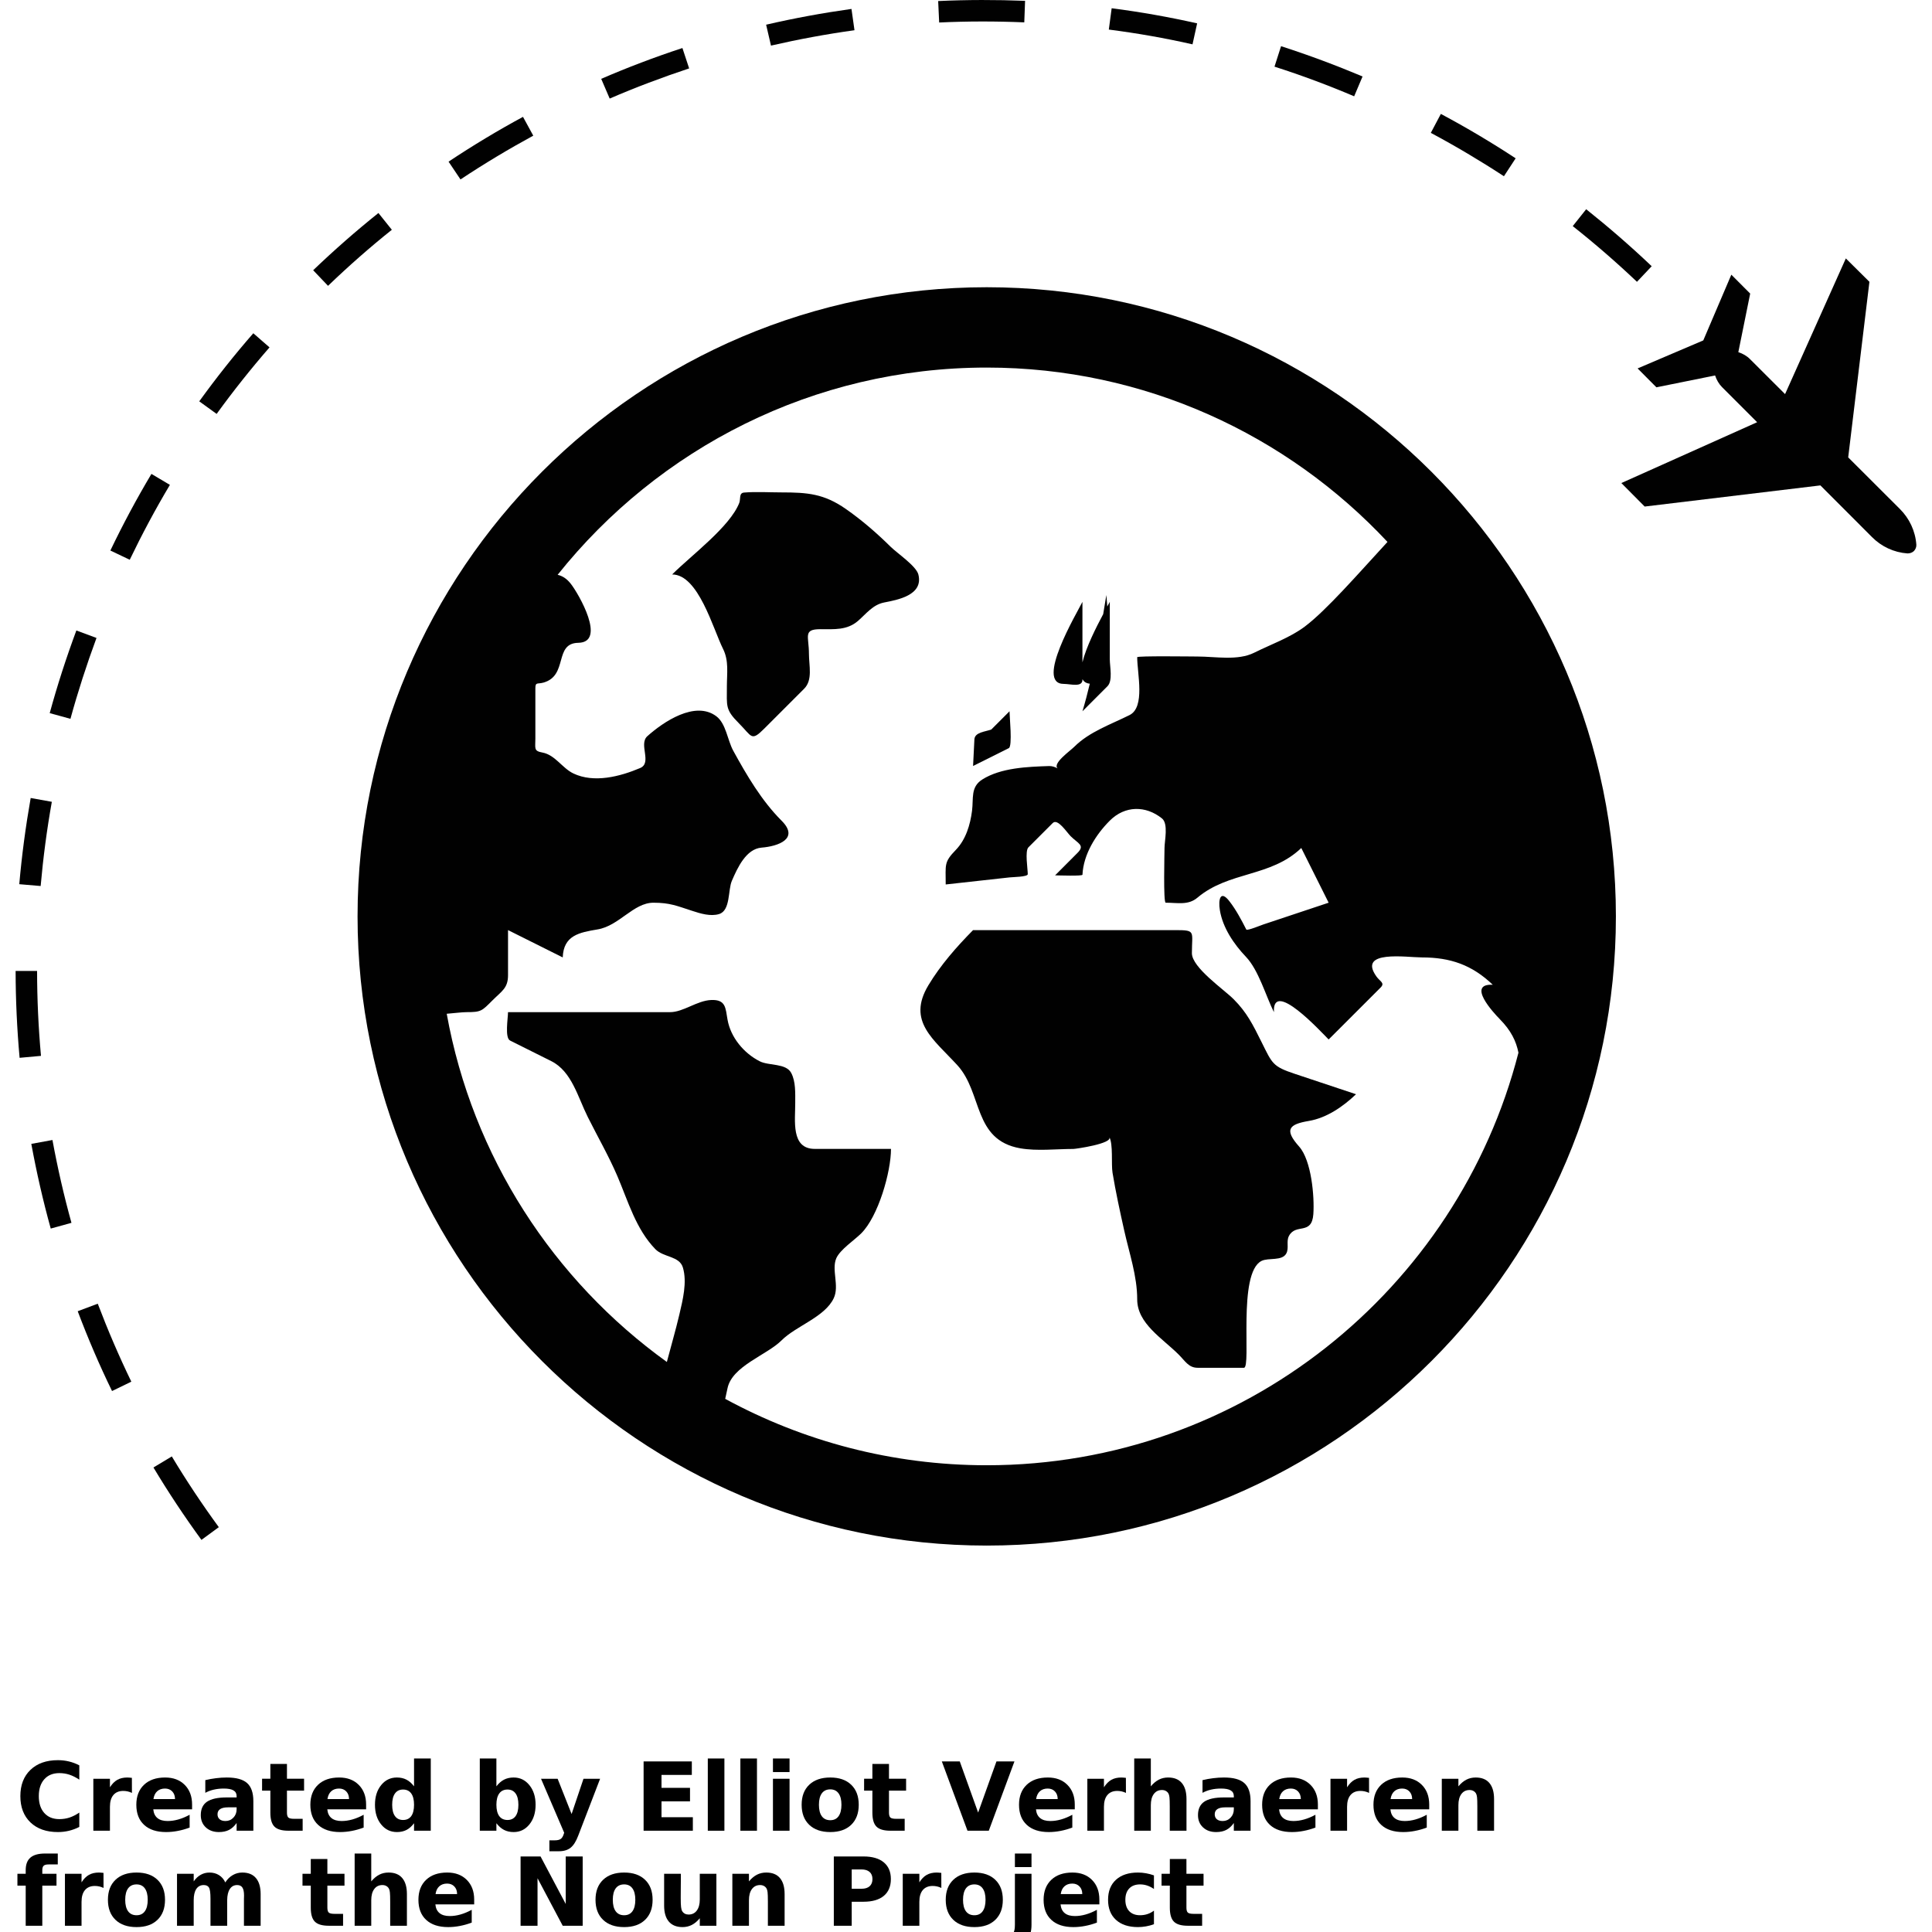 <?xml version="1.0" encoding="UTF-8"?>
<svg width="700pt" height="700pt" version="1.1" viewBox="0 0 700 700" xmlns="http://www.w3.org/2000/svg" xmlns:xlink="http://www.w3.org/1999/xlink">
 <defs>
  <symbol id="v" overflow="visible">
   <path d="m23.078-1.375c-1.199 0.617-2.445 1.078-3.734 1.391-1.281 0.312-2.625 0.469-4.031 0.469-4.18 0-7.492-1.164-9.938-3.5-2.438-2.344-3.656-5.516-3.656-9.516 0-4.008 1.219-7.18 3.656-9.516 2.445-2.344 5.758-3.516 9.938-3.516 1.406 0 2.75 0.156 4.031 0.469 1.289 0.312 2.535 0.781 3.734 1.406v5.188c-1.211-0.812-2.398-1.41-3.562-1.797-1.156-0.383-2.383-0.578-3.672-0.578-2.312 0-4.133 0.746-5.453 2.234-1.324 1.48-1.984 3.516-1.984 6.109s0.66 4.633 1.984 6.109c1.32 1.48 3.141 2.219 5.453 2.219 1.289 0 2.516-0.188 3.672-0.562 1.164-0.383 2.352-0.988 3.562-1.812z"/>
  </symbol>
  <symbol id="b" overflow="visible">
   <path d="m16.875-13.703c-0.523-0.25-1.043-0.43-1.562-0.547-0.523-0.113-1.047-0.172-1.578-0.172-1.543 0-2.734 0.496-3.578 1.484-0.836 0.992-1.25 2.414-1.25 4.266v8.672h-6.016v-18.828h6.016v3.094c0.781-1.238 1.672-2.141 2.672-2.703s2.203-0.844 3.609-0.844c0.195 0 0.41 0.012 0.641 0.031 0.238 0.012 0.582 0.043 1.031 0.094z"/>
  </symbol>
  <symbol id="a" overflow="visible">
   <path d="m21.688-9.469v1.719h-14.062c0.133 1.406 0.641 2.465 1.516 3.172 0.875 0.711 2.098 1.062 3.672 1.062 1.27 0 2.566-0.188 3.891-0.562 1.332-0.375 2.695-0.941 4.094-1.703v4.641c-1.418 0.531-2.84 0.934-4.266 1.203-1.43 0.281-2.852 0.422-4.266 0.422-3.418 0-6.07-0.863-7.953-2.594-1.887-1.727-2.828-4.16-2.828-7.297 0-3.062 0.926-5.473 2.781-7.234 1.852-1.758 4.406-2.641 7.656-2.641 2.957 0 5.32 0.891 7.094 2.672 1.781 1.781 2.672 4.164 2.672 7.141zm-6.188-2c0-1.145-0.336-2.066-1-2.766-0.668-0.695-1.539-1.047-2.609-1.047-1.168 0-2.117 0.328-2.844 0.984-0.73 0.656-1.184 1.602-1.359 2.828z"/>
  </symbol>
  <symbol id="e" overflow="visible">
   <path d="m11.328-8.469c-1.25 0-2.195 0.215-2.828 0.641-0.637 0.418-0.953 1.043-0.953 1.875 0 0.762 0.254 1.359 0.766 1.797 0.508 0.43 1.219 0.641 2.125 0.641 1.133 0 2.086-0.406 2.859-1.219 0.781-0.812 1.172-1.828 1.172-3.047v-0.688zm9.203-2.281v10.75h-6.062v-2.797c-0.812 1.148-1.727 1.98-2.734 2.5-1.012 0.52-2.242 0.781-3.688 0.781-1.949 0-3.531-0.566-4.75-1.703-1.211-1.133-1.812-2.613-1.812-4.438 0-2.207 0.754-3.828 2.266-4.859 1.52-1.031 3.906-1.547 7.156-1.547h3.562v-0.469c0-0.945-0.383-1.641-1.141-2.078-0.75-0.445-1.922-0.672-3.516-0.672-1.281 0-2.481 0.133-3.594 0.391-1.105 0.25-2.137 0.637-3.094 1.156v-4.594c1.289-0.312 2.586-0.547 3.891-0.703 1.301-0.164 2.598-0.25 3.891-0.25 3.406 0 5.859 0.672 7.359 2.016 1.508 1.336 2.266 3.508 2.266 6.516z"/>
  </symbol>
  <symbol id="c" overflow="visible">
   <path d="m9.469-24.188v5.359h6.203v4.297h-6.203v7.984c0 0.875 0.172 1.469 0.516 1.781 0.352 0.305 1.047 0.453 2.078 0.453h3.094v4.312h-5.172c-2.375 0-4.059-0.492-5.047-1.484-0.992-0.988-1.484-2.676-1.484-5.062v-7.984h-3v-4.297h3v-5.359z"/>
  </symbol>
  <symbol id="l" overflow="visible">
   <path d="m15.703-16.078v-10.094h6.062v26.172h-6.062v-2.719c-0.824 1.105-1.734 1.918-2.734 2.438-1 0.508-2.156 0.766-3.469 0.766-2.324 0-4.231-0.922-5.719-2.766-1.492-1.844-2.234-4.219-2.234-7.125 0-2.894 0.742-5.266 2.234-7.109 1.488-1.844 3.394-2.766 5.719-2.766 1.301 0 2.453 0.262 3.453 0.781 1.008 0.523 1.926 1.328 2.75 2.422zm-3.969 12.188c1.289 0 2.273-0.469 2.953-1.406 0.676-0.938 1.016-2.305 1.016-4.109 0-1.789-0.34-3.156-1.016-4.094-0.68-0.945-1.664-1.422-2.953-1.422-1.281 0-2.262 0.477-2.938 1.422-0.68 0.938-1.016 2.305-1.016 4.094 0 1.805 0.336 3.172 1.016 4.109 0.676 0.938 1.656 1.406 2.938 1.406z"/>
  </symbol>
  <symbol id="k" overflow="visible">
   <path d="m12.922-3.891c1.281 0 2.258-0.469 2.938-1.406 0.676-0.938 1.016-2.305 1.016-4.109 0-1.789-0.34-3.156-1.016-4.094-0.68-0.945-1.656-1.422-2.938-1.422-1.293 0-2.289 0.477-2.984 1.422-0.688 0.949-1.031 2.312-1.031 4.094 0 1.793 0.344 3.164 1.031 4.109 0.695 0.938 1.691 1.406 2.984 1.406zm-4.016-12.188c0.832-1.094 1.754-1.898 2.766-2.422 1.008-0.52 2.172-0.781 3.484-0.781 2.312 0 4.211 0.922 5.703 2.766 1.5 1.844 2.25 4.215 2.25 7.109 0 2.906-0.75 5.281-2.25 7.125-1.492 1.844-3.391 2.766-5.703 2.766-1.312 0-2.477-0.262-3.484-0.781-1.012-0.52-1.934-1.328-2.766-2.422v2.719h-6.016v-26.172h6.016z"/>
  </symbol>
  <symbol id="j" overflow="visible">
   <path d="m0.422-18.828h6.016l5.062 12.781 4.312-12.781h6.016l-7.922 20.609c-0.793 2.094-1.719 3.555-2.781 4.391-1.062 0.844-2.465 1.266-4.203 1.266h-3.469v-3.953h1.875c1.02 0 1.758-0.168 2.219-0.5 0.469-0.324 0.832-0.902 1.094-1.734l0.172-0.531z"/>
  </symbol>
  <symbol id="i" overflow="visible">
   <path d="m3.156-25.109h17.469v4.891h-10.984v4.688h10.328v4.891h-10.328v5.75h11.359v4.891h-17.844z"/>
  </symbol>
  <symbol id="h" overflow="visible">
   <path d="m2.891-26.172h6.016v26.172h-6.016z"/>
  </symbol>
  <symbol id="u" overflow="visible">
   <path d="m2.891-18.828h6.016v18.828h-6.016zm0-7.344h6.016v4.922h-6.016z"/>
  </symbol>
  <symbol id="d" overflow="visible">
   <path d="m11.859-14.984c-1.336 0-2.356 0.48-3.062 1.438-0.699 0.961-1.047 2.34-1.047 4.141 0 1.812 0.348 3.199 1.047 4.156 0.707 0.961 1.727 1.438 3.062 1.438 1.312 0 2.312-0.477 3-1.438 0.695-0.957 1.047-2.344 1.047-4.156 0-1.801-0.352-3.18-1.047-4.141-0.688-0.957-1.688-1.438-3-1.438zm0-4.297c3.238 0 5.766 0.875 7.578 2.625 1.82 1.742 2.734 4.156 2.734 7.25s-0.914 5.516-2.734 7.266c-1.812 1.75-4.34 2.625-7.578 2.625-3.25 0-5.793-0.875-7.625-2.625-1.836-1.75-2.75-4.172-2.75-7.266s0.914-5.508 2.75-7.25c1.832-1.75 4.375-2.625 7.625-2.625z"/>
  </symbol>
  <symbol id="t" overflow="visible">
   <path d="m0.172-25.109h6.5l6.656 18.531 6.641-18.531h6.516l-9.297 25.109h-7.719z"/>
  </symbol>
  <symbol id="g" overflow="visible">
   <path d="m21.828-11.469v11.469h-6.062v-8.75c0-1.645-0.039-2.773-0.109-3.391-0.074-0.613-0.199-1.066-0.375-1.359-0.23-0.395-0.547-0.703-0.953-0.922s-0.867-0.328-1.375-0.328c-1.262 0-2.25 0.484-2.969 1.453s-1.078 2.312-1.078 4.031v9.266h-6.016v-26.172h6.016v10.094c0.914-1.094 1.879-1.898 2.891-2.422 1.02-0.52 2.148-0.781 3.391-0.781 2.176 0 3.828 0.668 4.953 2 1.125 1.336 1.688 3.273 1.688 5.812z"/>
  </symbol>
  <symbol id="f" overflow="visible">
   <path d="m21.828-11.469v11.469h-6.062v-8.781c0-1.625-0.039-2.742-0.109-3.359-0.074-0.613-0.199-1.066-0.375-1.359-0.23-0.395-0.547-0.703-0.953-0.922s-0.867-0.328-1.375-0.328c-1.262 0-2.25 0.484-2.969 1.453s-1.078 2.312-1.078 4.031v9.266h-6.016v-18.828h6.016v2.75c0.914-1.094 1.879-1.898 2.891-2.422 1.02-0.52 2.148-0.781 3.391-0.781 2.176 0 3.828 0.668 4.953 2 1.125 1.336 1.688 3.273 1.688 5.812z"/>
  </symbol>
  <symbol id="s" overflow="visible">
   <path d="m15.281-26.172v3.953h-3.328c-0.855 0-1.449 0.156-1.781 0.469-0.336 0.312-0.5 0.852-0.5 1.609v1.312h5.141v4.297h-5.141v14.531h-6.016v-14.531h-3v-4.297h3v-1.312c0-2.051 0.566-3.566 1.703-4.547 1.145-0.988 2.914-1.484 5.312-1.484z"/>
  </symbol>
  <symbol id="r" overflow="visible">
   <path d="m20.344-15.703c0.758-1.164 1.664-2.051 2.719-2.656 1.051-0.613 2.203-0.922 3.453-0.922 2.164 0 3.812 0.668 4.938 2 1.133 1.336 1.703 3.273 1.703 5.812v11.469h-6.047v-9.812c0.008-0.145 0.016-0.297 0.016-0.453 0.008-0.164 0.016-0.395 0.016-0.688 0-1.332-0.199-2.297-0.594-2.891-0.387-0.602-1.016-0.906-1.891-0.906-1.148 0-2.031 0.477-2.656 1.422-0.625 0.938-0.949 2.297-0.969 4.078v9.25h-6.047v-9.812c0-2.094-0.184-3.438-0.547-4.031-0.355-0.602-0.992-0.906-1.906-0.906-1.156 0-2.055 0.477-2.688 1.422-0.625 0.949-0.938 2.305-0.938 4.062v9.266h-6.047v-18.828h6.047v2.75c0.738-1.062 1.586-1.859 2.547-2.391 0.957-0.539 2.016-0.812 3.172-0.812 1.301 0 2.453 0.312 3.453 0.938s1.754 1.508 2.266 2.641z"/>
  </symbol>
  <symbol id="q" overflow="visible">
   <path d="m3.156-25.109h7.234l9.125 17.219v-17.219h6.141v25.109h-7.234l-9.125-17.219v17.219h-6.141z"/>
  </symbol>
  <symbol id="p" overflow="visible">
   <path d="m2.688-7.328v-11.5h6.062v1.875c0 1.023-0.012 2.305-0.031 3.844-0.012 1.543-0.016 2.574-0.016 3.094 0 1.512 0.039 2.602 0.125 3.266 0.082 0.668 0.219 1.152 0.406 1.453 0.238 0.398 0.555 0.703 0.953 0.922 0.406 0.211 0.863 0.312 1.375 0.312 1.258 0 2.25-0.484 2.969-1.453s1.078-2.305 1.078-4.016v-9.297h6.016v18.828h-6.016v-2.719c-0.906 1.094-1.871 1.902-2.891 2.422-1.012 0.52-2.133 0.781-3.359 0.781-2.168 0-3.824-0.664-4.969-2-1.137-1.332-1.703-3.269-1.703-5.812z"/>
  </symbol>
  <symbol id="o" overflow="visible">
   <path d="m3.156-25.109h10.75c3.195 0 5.648 0.715 7.359 2.141 1.707 1.418 2.562 3.434 2.562 6.047 0 2.637-0.855 4.668-2.562 6.094-1.711 1.418-4.164 2.125-7.359 2.125h-4.266v8.703h-6.484zm6.484 4.703v7h3.578c1.25 0 2.219-0.301 2.906-0.906 0.688-0.613 1.031-1.484 1.031-2.609 0-1.113-0.344-1.973-1.031-2.578-0.688-0.602-1.656-0.906-2.906-0.906z"/>
  </symbol>
  <symbol id="n" overflow="visible">
   <path d="m2.891-18.828h6.016v18.484c0 2.531-0.605 4.457-1.812 5.781-1.211 1.332-2.965 2-5.266 2h-2.969v-3.953h1.047c1.133 0 1.914-0.262 2.344-0.781 0.426-0.512 0.641-1.527 0.641-3.047zm0-7.344h6.016v4.922h-6.016z"/>
  </symbol>
  <symbol id="m" overflow="visible">
   <path d="m18.109-18.25v4.922c-0.824-0.562-1.648-0.977-2.469-1.25-0.824-0.27-1.68-0.406-2.562-0.406-1.68 0-2.984 0.492-3.922 1.469-0.938 0.98-1.406 2.352-1.406 4.109 0 1.762 0.469 3.137 1.406 4.125 0.938 0.98 2.242 1.469 3.922 1.469 0.945 0 1.844-0.141 2.688-0.422s1.625-0.695 2.344-1.25v4.922c-0.938 0.355-1.898 0.613-2.875 0.781-0.969 0.176-1.938 0.266-2.906 0.266-3.398 0-6.055-0.867-7.969-2.609-1.918-1.738-2.875-4.164-2.875-7.281 0-3.102 0.957-5.523 2.875-7.266 1.914-1.738 4.57-2.609 7.969-2.609 0.988 0 1.961 0.09 2.922 0.266 0.957 0.168 1.91 0.422 2.859 0.766z"/>
  </symbol>
 </defs>
 <g>
  <path d="m279.34 16.523-1.758-7.574c10.188-2.367 20.586-4.262 30.922-5.715l1.09 7.719c-10.117 1.395-20.301 3.289-30.254 5.57z" fill="#010101"/>
  <path d="m432.07 16.066c-9.93-2.258-20.102-4.043-30.324-5.352l1.031-7.727c10.434 1.344 20.848 3.195 30.969 5.477z" fill="#010101"/>
  <path d="m340.28 8.152-0.363-7.773c10.496-0.488 21.148-0.488 31.488-0.074l-0.289 7.797c-10.277-0.43-20.602-0.43-30.836 0.051z" fill="#010101"/>
  <path d="m55.598 531.7c5.398 8.996 11.246 17.809 17.391 26.23l6.293-4.606c-6.004-8.211-11.734-16.812-17.031-25.633z" fill="#010101"/>
  <path d="m28.156 475.08c3.719 9.855 7.891 19.594 12.438 28.918l6.988-3.394c-4.422-9.117-8.512-18.645-12.164-28.25z" fill="#010101"/>
  <path d="m11.344 414.45c1.895 10.316 4.25 20.652 7.039 30.68l7.508-2.074c-2.727-9.828-5.035-19.922-6.887-30.012z" fill="#010101"/>
  <path d="m13.438 351.8h-7.781c0.016 10.453 0.504 21.031 1.445 31.465l7.746-0.703c-0.926-10.219-1.402-20.555-1.41-30.762z" fill="#010101"/>
  <path d="m18.781 290.51-7.664-1.379c-1.816 10.281-3.215 20.766-4.133 31.23l7.746 0.66c0.906-10.223 2.254-20.496 4.051-30.512z" fill="#010101"/>
  <path d="m34.961 231.14-7.293-2.707c-3.672 9.883-6.922 19.945-9.656 29.949l7.512 2.059c2.68-9.77 5.863-19.625 9.438-29.301z" fill="#010101"/>
  <path d="m61.559 175.68-6.695-3.973c-5.344 8.965-10.344 18.305-14.875 27.762l7.019 3.34c4.426-9.207 9.32-18.367 14.551-27.129z" fill="#010101"/>
  <path d="m72.191 145.41 6.301 4.559c6-8.277 12.445-16.383 19.16-24.105l-5.875-5.117c-6.883 7.879-13.465 16.199-19.586 24.664z" fill="#010101"/>
  <path d="m137.11 77.18c-8.121 6.496-16.086 13.492-23.645 20.73l5.387 5.652c7.402-7.121 15.199-13.988 23.121-20.309z" fill="#010101"/>
  <path d="m598.44 96.457c-7.543-7.176-15.535-14.105-23.738-20.648l-4.867 6.117c8.07 6.379 15.875 13.16 23.27 20.18z" fill="#010101"/>
  <path d="m193.21 49.152-3.719-6.812c-9.117 4.926-18.188 10.391-26.969 16.23l4.324 6.445c8.574-5.691 17.441-11.008 26.363-15.863z" fill="#010101"/>
  <path d="m549.15 57.359c-8.719-5.723-17.801-11.129-27.102-16.086l-3.637 6.867c9.023 4.82 17.941 10.121 26.488 15.715z" fill="#010101"/>
  <path d="m249.69 24.785-2.438-7.383c-10.02 3.285-19.93 7.051-29.422 11.164l3.07 7.148c9.297-4.027 19-7.68 28.789-10.93z" fill="#010101"/>
  <path d="m493.68 27.707c-9.586-4.035-19.516-7.746-29.531-10.973l-2.375 7.418c9.801 3.133 19.496 6.758 28.863 10.738z" fill="#010101"/>
  <path d="m688.34 184.39-18.703-18.672 7.691-63.613-8.547-8.473-22.016 49.164-12.742-12.715c-1.109-1.121-2.609-1.977-4.195-2.484l4.297-21.23-6.832-6.84-10.164 23.809-23.793 10.152 6.812 6.844 21.262-4.297c0.516 1.578 1.371 3.07 2.492 4.199l12.742 12.742-49.199 22.043 8.449 8.512 63.668-7.66 18.645 18.672c3.445 3.492 8.004 5.621 12.898 5.973 0.855 0 1.699-0.246 2.336-0.855 0.578-0.613 0.949-1.453 0.887-2.309-0.359-4.934-2.496-9.492-5.988-12.961z" fill="#010101"/>
  <path d="m357.51 104.07c-125.71 0-227.96 102.26-227.96 227.96 0 125.69 102.26 227.96 227.96 227.96 125.69 0 227.96-102.27 227.96-227.96 0-125.7-102.27-227.96-227.96-227.96zm185.83 265.12c4.141 4.18 5.992 8.035 6.824 12.219-22.016 85.844-100.05 149.48-192.65 149.48-34.289 0-66.57-8.727-94.758-24.062 0.281-1.234 0.559-2.484 0.832-3.82 1.68-8.105 14.207-11.996 19.586-17.363 5.242-5.246 15.668-8.422 18.906-15.281 2.121-4.496-0.883-10.262 0.922-14.457 1.371-3.152 6.598-6.59 9.051-9.051 6.156-6.156 10.77-22.176 10.77-30.59h-27.629c-8.727 0-7.031-10.316-7.066-16.727-0.008-3.445 0.215-7.652-1.461-10.797-1.906-3.582-8.086-2.535-11.398-4.215-5.766-2.926-10.543-8.656-11.672-15.098-0.742-4.223-0.594-7.312-5.902-7.106-5.219 0.219-10.07 4.402-14.926 4.402h-18.285-40.418c0 2.184-1.238 9.289 0.75 10.289 4.981 2.481 9.953 4.973 14.926 7.457 7.426 3.719 9.602 13.008 13.23 20.254 3.566 7.137 7.609 14.145 10.738 21.461 3.871 9.051 6.68 19.125 13.727 26.398 2.969 3.066 8.727 2.438 9.984 6.66 1.598 5.305-0.047 11.777-1.266 16.996-1.352 5.777-3.043 11.488-4.539 17.23-41.086-29.586-70.445-74.426-79.758-126.16 2.769-0.215 5.543-0.586 7.156-0.586 5.371 0 5.535-0.398 9.43-4.277 3.41-3.41 5.625-4.422 5.625-9.117v-16.336c6.613 3.297 13.211 6.613 19.82 9.902 0.289-8.008 6.012-9.035 12.609-10.145 7.836-1.293 12.996-9.676 20.254-9.676 5.984 0 8.473 1.145 14.09 2.961 2.949 0.973 6.644 2.094 9.723 1.137 4.141-1.293 3.16-8.684 4.594-12.004 2.059-4.801 5.191-11.59 10.742-12.051 6.031-0.48 13.855-3.203 7.273-9.773-7.223-7.223-12.625-16.438-17.508-25.344-2.086-3.82-2.609-9.848-6.129-12.484-7.688-5.769-19.227 2.051-25 7.231-3.242 2.926 1.844 9.656-2.609 11.535-7.246 3.07-16.699 5.535-24.18 1.961-4.078-1.949-6.598-6.727-11.227-7.582-3.195-0.578-2.547-1.473-2.547-5.055v-18.121c0-2.508 0.695-1.523 2.977-2.176 8.973-2.574 3.676-14.254 12.57-14.402 10.309-0.172 0.129-17.742-2.66-21.32-1.562-2.012-3.121-2.914-4.82-3.32 36.465-45.715 92.586-75.086 155.48-75.086 57.238 0 108.88 24.34 145.19 63.172-10.688 11.609-22.176 24.828-29.984 30.688-5.359 4.016-12.301 6.453-18.285 9.441-5.973 2.996-14.07 1.391-20.613 1.391-1.699 0-21.797-0.277-21.797 0.246 0 5.957 2.981 18.078-2.769 20.965-6.867 3.43-14.574 6.047-20.035 11.496-1.551 1.551-7.891 5.973-6.066 7.805 0.008 0.008 0.016 0.016 0.027 0.02-1-0.539-2.023-0.883-3.094-0.848-7.773 0.262-17.422 0.594-24.199 4.875-4.297 2.715-3.133 6.816-3.707 11.328-0.648 5.07-2.238 10.434-5.883 14.188-4.352 4.492-3.656 5.227-3.656 12.512 7.707-0.855 15.426-1.715 23.152-2.562 0.91-0.125 6.578-0.152 6.578-1.164 0-1.914-1.082-8.402 0.234-9.719 2.922-2.922 5.875-5.875 8.816-8.816 1.785-1.785 5.027 3.305 6.488 4.773 2.688 2.68 5.309 3.25 2.457 6.074-2.691 2.715-5.398 5.422-8.094 8.113 1.199 0 9.895 0.324 9.918-0.227 0.352-7.398 4.828-14.516 9.902-19.594 5.481-5.481 12.996-5.543 18.906-0.805 2.391 1.93 0.922 8.121 0.922 10.715 0 1.742-0.48 19.82 0.426 19.82 4.359 0 8.16 1.004 11.5-1.824 11.48-9.664 26.5-7.348 37.629-17.996 3.297 6.606 6.613 13.211 9.91 19.82-7.871 2.629-15.75 5.246-23.621 7.871-0.621 0.199-5.938 2.383-6.211 1.852-1.797-3.531-3.711-7.156-6.156-10.297-3.25-4.18-4.062-0.551-3.422 3.293 1.039 6.352 5.07 12.293 9.441 16.879 4.586 4.809 7.156 14.07 10.145 20.055-0.621-12.184 17.113 7.195 19.828 9.902 4.188-4.188 8.402-8.402 12.582-12.574l6.234-6.234c1.68-1.688-0.191-2.168-1.488-3.988-6.996-9.781 10.973-6.934 16.434-6.934 10.316 0 18.16 2.691 25.703 9.91-9.574-0.488 0.281 10.164 2.484 12.383z" fill="#010101"/>
  <path d="m365.77 257.7c-2.191 2.203-4.406 4.402-6.598 6.613-2.258 0.828-5.992 0.984-6.129 3.59-0.164 3.215-0.309 6.41-0.48 9.629 4.316-2.156 8.637-4.316 12.949-6.465 1.371-0.699 0.258-11.453 0.258-13.367z" fill="#010101"/>
  <path d="m385.42 247.79c2.457 0 6.777 1.379 6.777-1.551v-0.188c0.477 0.945 1.328 1.535 2.66 1.66-0.793 3.332-1.66 6.668-2.66 9.992 3.016-3.016 6.019-6.027 9.043-9.051 2.023-2.023 0.859-7.094 0.859-9.781v-1.418-19.398c-0.188 0.379-0.516 0.992-0.91 1.707-0.125-1.398-0.188-2.769-0.332-4.18-0.387 2.32-0.766 4.621-1.148 6.93-2.535 4.738-6.176 11.934-7.519 17.453v-2.5-19.398c-1.996 3.996-17.312 29.723-6.769 29.723z" fill="#010101"/>
  <path d="m474.2 406.14c6.473-1.082 12.43-5.207 17.113-9.676-7.348-2.445-14.676-4.898-22.031-7.34-8.223-2.742-8.242-3.629-12.223-11.609-3.121-6.262-5.273-10.668-10.129-15.523-3.547-3.547-15.082-11.434-15.082-16.633 0-7.914 1.535-8.359-5.875-8.359h-27.852-45.562c-5.992 6.074-11.805 12.68-16.203 20.012-7.832 13.051 1.961 19.574 10.535 28.961 9.172 10.035 5.621 27.074 22.781 30.082 6.121 1.062 13.043 0.227 19.242 0.227 0.738 0 14.324-1.914 13.016-4.297 1.438 2.582 0.648 9.758 1.156 12.891 1.164 7.031 2.688 14.016 4.242 20.965 1.84 8.285 4.703 16.461 4.703 24.957 0 8.738 9.098 14.051 15.074 20.035 2.273 2.273 3.574 4.738 6.805 4.738h16.789c2.781 0-2.41-34.379 6.398-38.727 2.516-1.238 7.484 0.145 8.973-2.727 1.027-1.949-0.098-4.344 0.93-6.289 2.465-4.75 8.285-0.109 8.852-7.934 0.441-6.352-0.684-19.457-5.16-24.484-5.445-6.117-3.754-8.051 3.508-9.27z" fill="#010101"/>
  <path d="m322.7 198.11c-5.043-4.981-10.477-9.695-16.301-13.746-7.871-5.469-13.801-5.957-23.223-5.957-4.504 0-9.098-0.309-13.586 0.055-1.934 0.16-1.184 2.32-1.742 3.754-3.383 8.648-17.438 19.043-24.316 25.922 9.52 0 14.828 19.746 18.438 26.961 2.168 4.332 1.391 8.836 1.391 13.676 0 7.086-0.613 8.312 4.285 13.211 4.863 4.863 4.449 6.812 9.25 2.012 4.828-4.828 9.648-9.648 14.469-14.469 3.168-3.184 1.73-8.332 1.73-12.645 0-6.363-2.258-8.918 4.18-8.918 4.945 0 9.586 0.441 13.566-2.977 3.016-2.602 5.363-5.883 9.512-6.699 4.602-0.91 14.324-2.555 12.383-10.152-0.793-3.078-7.684-7.699-10.035-10.027z" fill="#010101"/>
  <g>
   <use x="5.656" y="663.305" xlink:href="#v"/>
   <use x="30.926" y="663.305" xlink:href="#b"/>
   <use x="47.91" y="663.305" xlink:href="#a"/>
   <use x="71.262" y="663.305" xlink:href="#e"/>
   <use x="94.5" y="663.305" xlink:href="#c"/>
   <use x="110.961" y="663.305" xlink:href="#a"/>
   <use x="134.312" y="663.305" xlink:href="#l"/>
   <use x="170.949" y="663.305" xlink:href="#k"/>
   <use x="195.602" y="663.305" xlink:href="#j"/>
   <use x="230.035" y="663.305" xlink:href="#i"/>
   <use x="253.559" y="663.305" xlink:href="#h"/>
   <use x="265.359" y="663.305" xlink:href="#h"/>
   <use x="277.164" y="663.305" xlink:href="#u"/>
   <use x="288.965" y="663.305" xlink:href="#d"/>
   <use x="312.625" y="663.305" xlink:href="#c"/>
   <use x="341.07" y="663.305" xlink:href="#t"/>
   <use x="367.723" y="663.305" xlink:href="#a"/>
   <use x="391.074" y="663.305" xlink:href="#b"/>
   <use x="408.059" y="663.305" xlink:href="#g"/>
   <use x="432.57" y="663.305" xlink:href="#e"/>
   <use x="455.809" y="663.305" xlink:href="#a"/>
   <use x="479.164" y="663.305" xlink:href="#b"/>
   <use x="496.145" y="663.305" xlink:href="#a"/>
   <use x="519.5" y="663.305" xlink:href="#f"/>
   <use x="5.656" y="697.738" xlink:href="#s"/>
   <use x="20.637" y="697.738" xlink:href="#b"/>
   <use x="37.617" y="697.738" xlink:href="#d"/>
   <use x="61.277" y="697.738" xlink:href="#r"/>
   <use x="109.145" y="697.738" xlink:href="#c"/>
   <use x="125.605" y="697.738" xlink:href="#g"/>
   <use x="150.117" y="697.738" xlink:href="#a"/>
   <use x="185.461" y="697.738" xlink:href="#q"/>
   <use x="214.281" y="697.738" xlink:href="#d"/>
   <use x="237.938" y="697.738" xlink:href="#p"/>
   <use x="262.453" y="697.738" xlink:href="#f"/>
   <use x="298.953" y="697.738" xlink:href="#o"/>
   <use x="324.191" y="697.738" xlink:href="#b"/>
   <use x="341.172" y="697.738" xlink:href="#d"/>
   <use x="364.828" y="697.738" xlink:href="#n"/>
   <use x="376.633" y="697.738" xlink:href="#a"/>
   <use x="399.988" y="697.738" xlink:href="#m"/>
   <use x="420.398" y="697.738" xlink:href="#c"/>
  </g>
 </g>
</svg>
